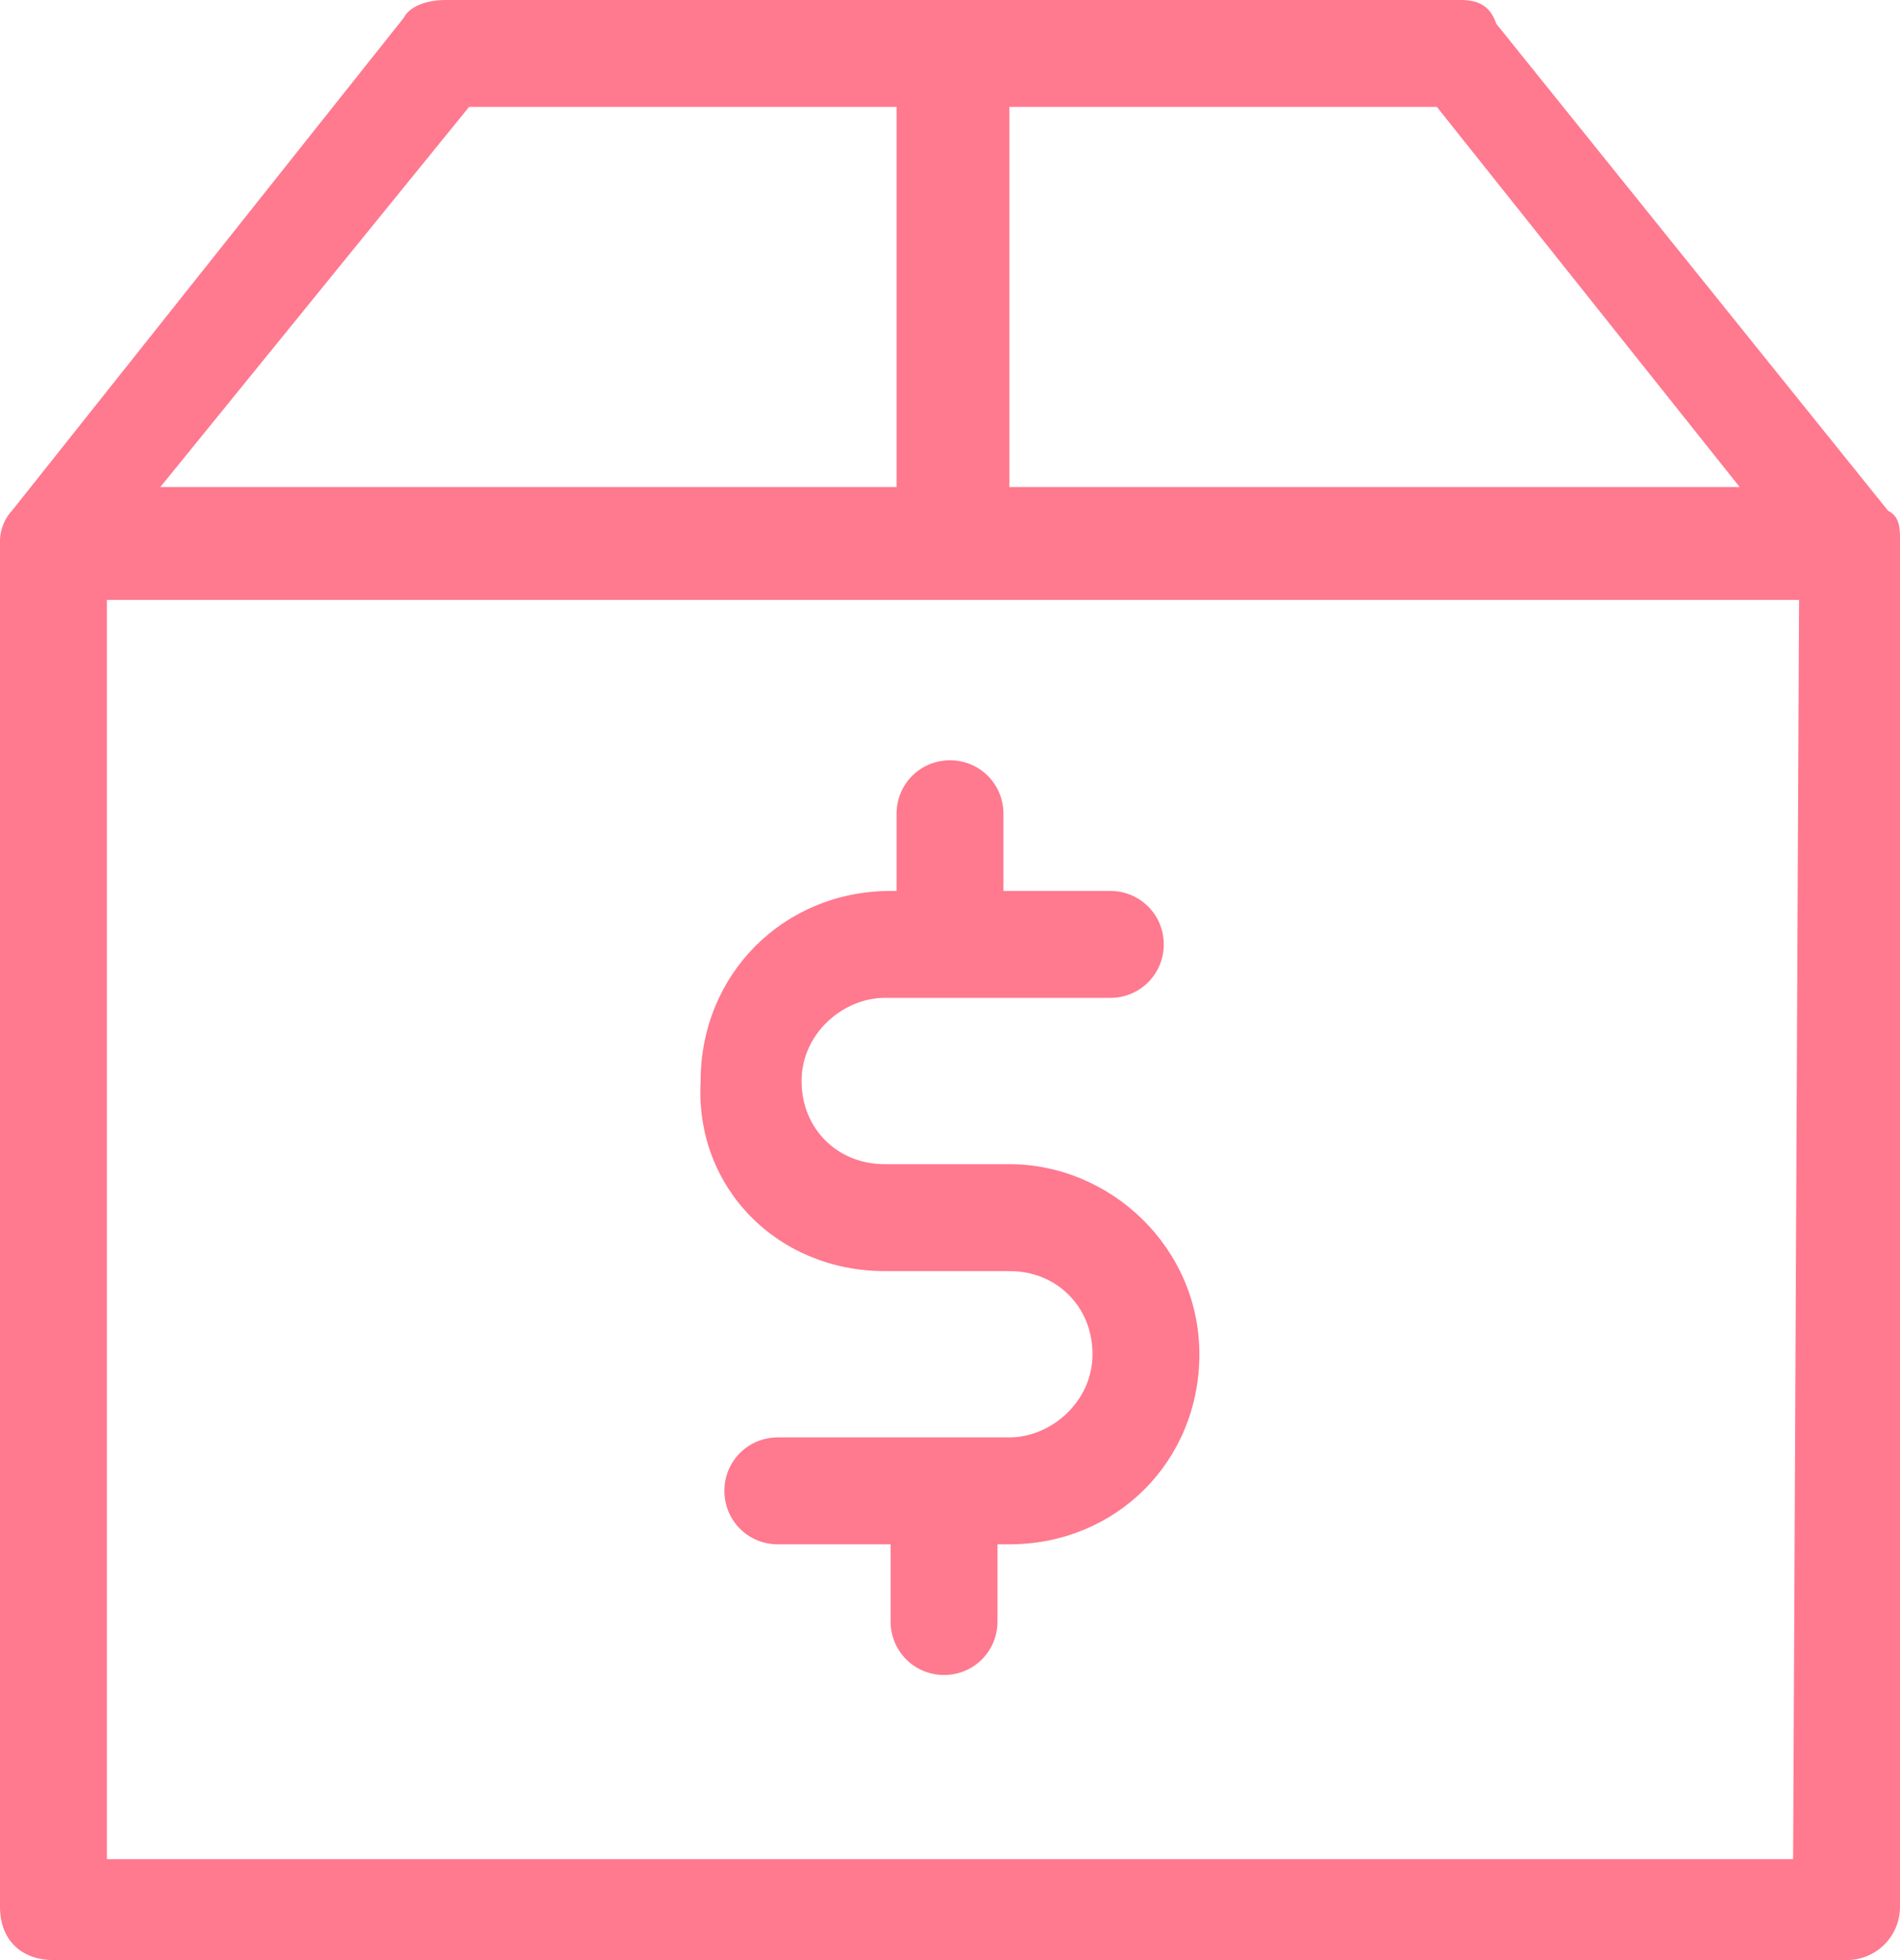 <?xml version="1.0" encoding="utf-8"?>
<!-- Generator: Adobe Illustrator 21.1.0, SVG Export Plug-In . SVG Version: 6.00 Build 0)  -->
<svg version="1.1" id="Layer_1" xmlns="http://www.w3.org/2000/svg" xmlns:xlink="http://www.w3.org/1999/xlink" x="0px" y="0px"
	 viewBox="0 0 32 33" style="enable-background:new 0 0 32 33;" xml:space="preserve">
<style type="text/css">
	.st0{fill:#FF798F;}
</style>
<g>
	<path class="st0" d="M31.8,8.6l-6.6-8.2C25.1,0.1,24.9,0,24.6,0H7.5C7.2,0,6.9,0.1,6.8,0.3L0.2,8.6C0.1,8.7,0,8.9,0,9.1v23l0,0
		C0,32.7,0.4,33,0.9,33h30.2l0,0c0.5,0,0.9-0.4,0.9-0.9v-23C32,8.9,32,8.7,31.8,8.6z M17,1.8h7.2l5.1,6.4H17V1.8z M7.9,1.8h7.2v6.4
		H2.7L7.9,1.8z M30.2,31.3H1.8V10.1h28.5L30.2,31.3L30.2,31.3z"/>
	<path class="st0" d="M14.9,21.4H17c0.8,0,1.4,0.6,1.4,1.4s-0.7,1.4-1.4,1.4h-3.9l0,0c-0.5,0-0.9,0.4-0.9,0.9l0,0
		c0,0.5,0.4,0.9,0.9,0.9H15v1.3l0,0c0,0.5,0.4,0.9,0.9,0.9l0,0c0.5,0,0.9-0.4,0.9-0.9V26H17l0,0c1.8,0,3.2-1.4,3.2-3.2l0,0
		c0-1.8-1.5-3.2-3.2-3.2h-2.1c-0.8,0-1.4-0.6-1.4-1.4s0.7-1.4,1.4-1.4h3.8l0,0c0.5,0,0.9-0.4,0.9-0.9l0,0c0-0.5-0.4-0.9-0.9-0.9
		h-1.8v-1.3l0,0c0-0.5-0.4-0.9-0.9-0.9l0,0c-0.5,0-0.9,0.4-0.9,0.9V15H15l0,0c-1.8,0-3.2,1.4-3.2,3.2l0,0
		C11.7,20,13.1,21.4,14.9,21.4z"/>
</g>
</svg>
